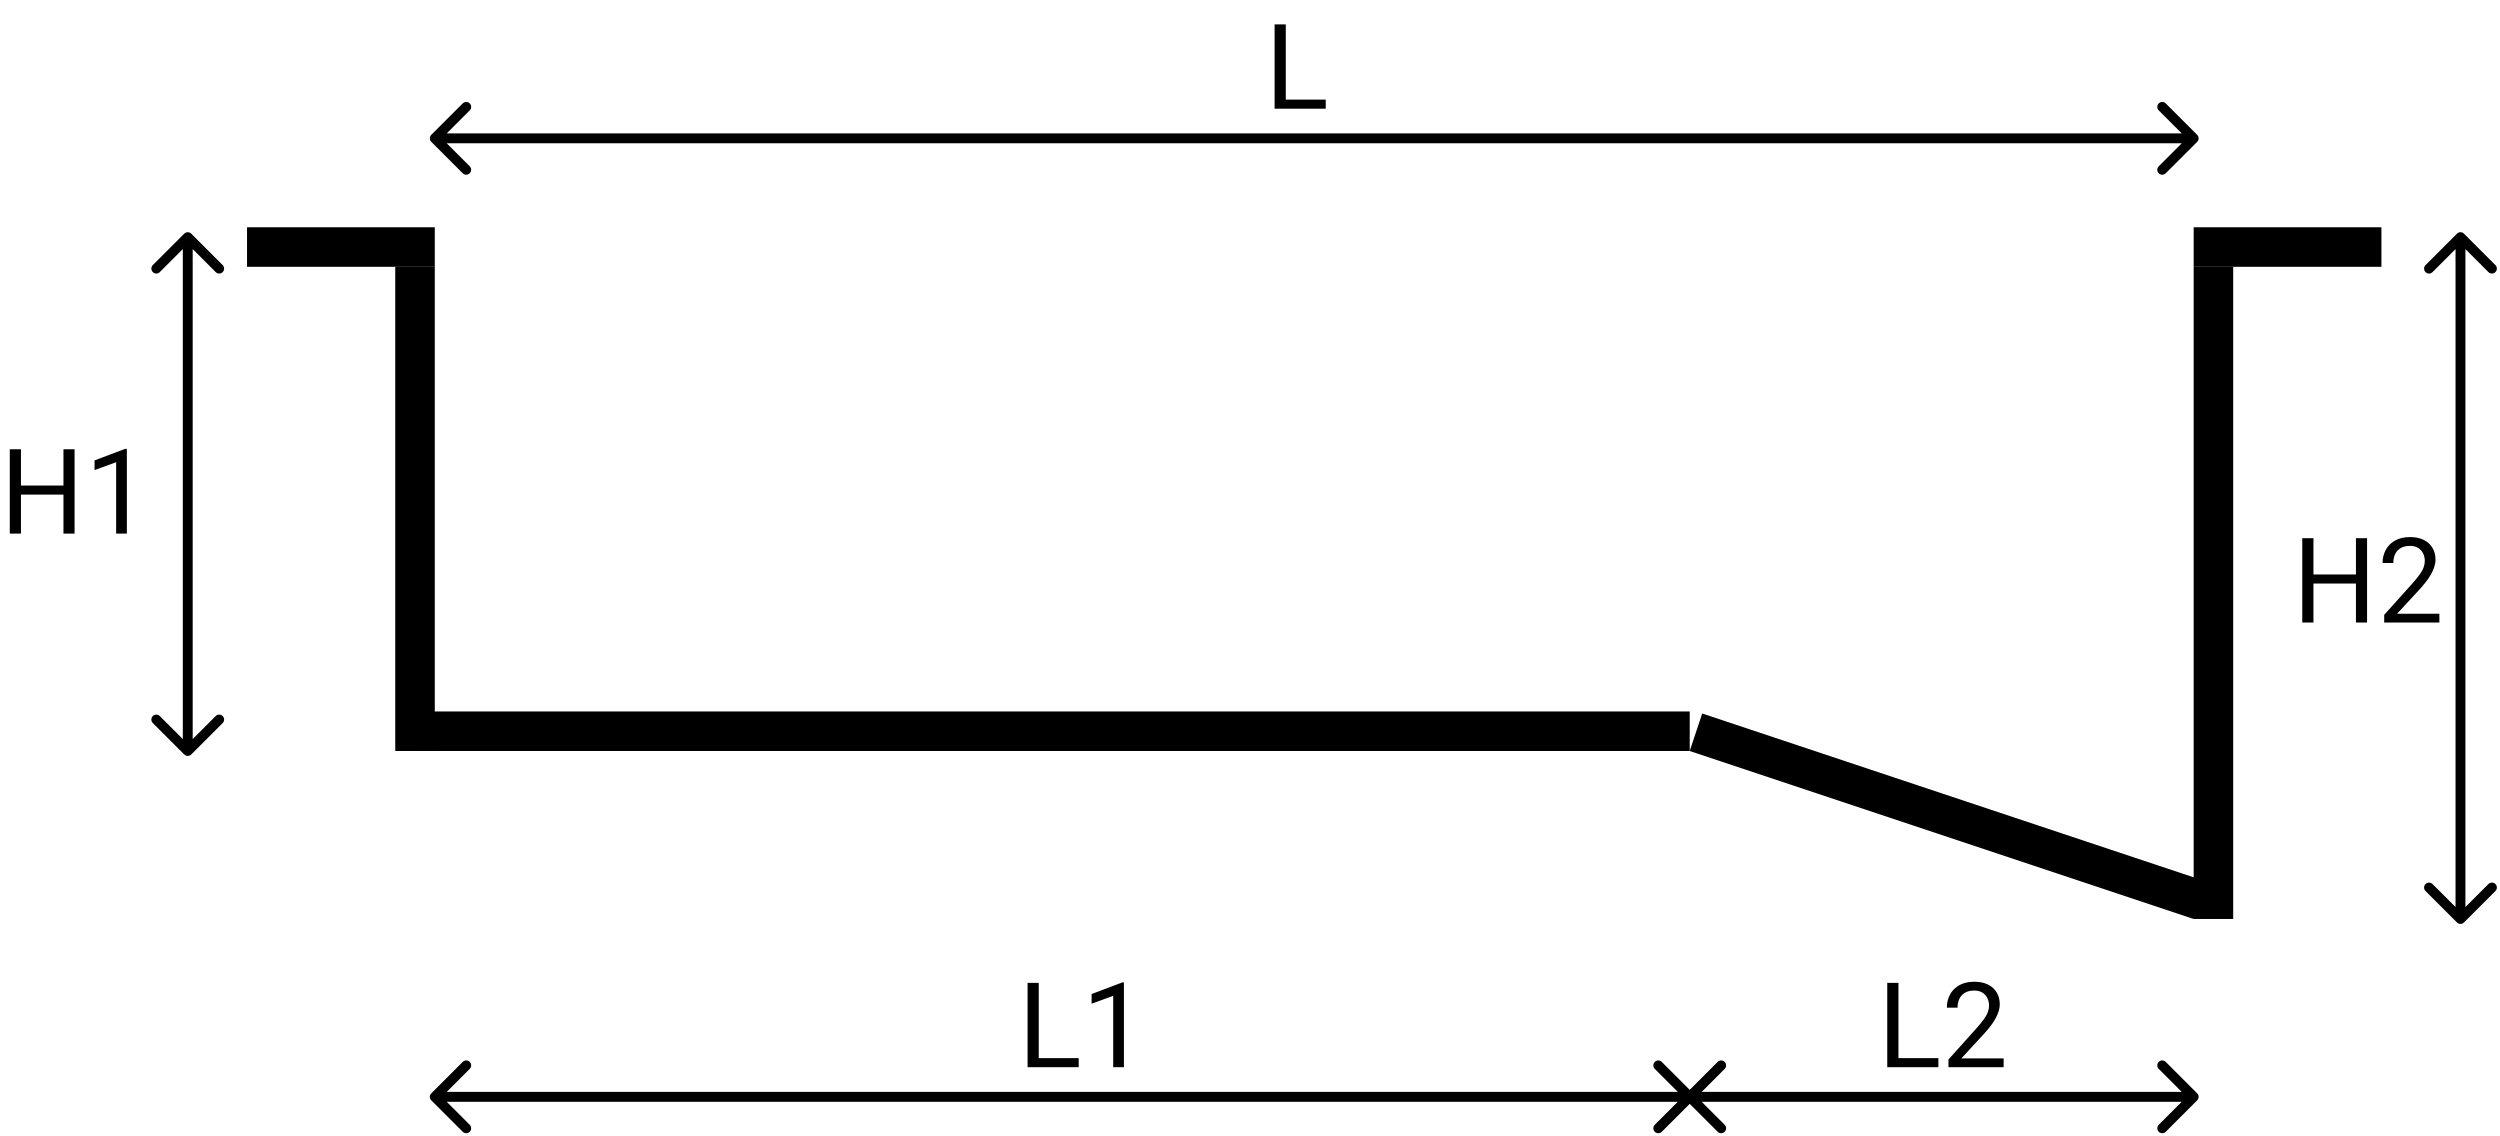 <svg width="253" height="115" viewBox="0 0 253 115" fill="none" xmlns="http://www.w3.org/2000/svg">
    <line x1="25" y1="25" x2="44" y2="25" stroke="black" stroke-width="4"/>
    <line x1="222" y1="25" x2="241" y2="25" stroke="black" stroke-width="4"/>
    <line x1="42" y1="27" x2="42" y2="76" stroke="black" stroke-width="4"/>
    <line x1="224" y1="27" x2="224" y2="93" stroke="black" stroke-width="4"/>
    <line x1="42" y1="74" x2="171" y2="74" stroke="black" stroke-width="4"/>
    <path d="M19.354 23.646C19.158 23.451 18.842 23.451 18.646 23.646L15.464 26.828C15.269 27.024 15.269 27.34 15.464 27.535C15.66 27.731 15.976 27.731 16.172 27.535L19 24.707L21.828 27.535C22.024 27.731 22.34 27.731 22.535 27.535C22.731 27.34 22.731 27.024 22.535 26.828L19.354 23.646ZM18.646 76.354C18.842 76.549 19.158 76.549 19.354 76.354L22.535 73.172C22.731 72.976 22.731 72.66 22.535 72.465C22.34 72.269 22.024 72.269 21.828 72.465L19 75.293L16.172 72.465C15.976 72.269 15.66 72.269 15.464 72.465C15.269 72.66 15.269 72.976 15.464 73.172L18.646 76.354ZM18.5 24L18.5 76L19.5 76L19.5 24L18.5 24Z" fill="black"/>
    <path d="M6.562 49.137V50.057H1.945V49.137H6.562ZM2.121 45.469V54H0.99V45.469H2.121ZM7.547 45.469V54H6.422V45.469H7.547ZM12.838 45.422V54H11.754V46.775L9.568 47.572V46.594L12.668 45.422H12.838Z" fill="black"/>
    <path d="M249.354 23.646C249.158 23.451 248.842 23.451 248.646 23.646L245.464 26.828C245.269 27.024 245.269 27.34 245.464 27.535C245.66 27.731 245.976 27.731 246.172 27.535L249 24.707L251.828 27.535C252.024 27.731 252.34 27.731 252.536 27.535C252.731 27.34 252.731 27.024 252.536 26.828L249.354 23.646ZM248.646 93.354C248.842 93.549 249.158 93.549 249.354 93.354L252.536 90.172C252.731 89.976 252.731 89.66 252.536 89.465C252.34 89.269 252.024 89.269 251.828 89.465L249 92.293L246.172 89.465C245.976 89.269 245.66 89.269 245.464 89.465C245.269 89.66 245.269 89.976 245.464 90.172L248.646 93.354ZM248.5 24L248.5 93L249.5 93L249.5 24L248.5 24Z" fill="black"/>
    <path d="M238.562 58.137V59.057H233.945V58.137H238.562ZM234.121 54.469V63H232.99V54.469H234.121ZM239.547 54.469V63H238.422V54.469H239.547ZM246.865 62.109V63H241.281V62.221L244.076 59.109C244.42 58.727 244.686 58.402 244.873 58.137C245.064 57.867 245.197 57.627 245.271 57.416C245.35 57.201 245.389 56.982 245.389 56.76C245.389 56.478 245.33 56.225 245.213 55.998C245.1 55.768 244.932 55.584 244.709 55.447C244.486 55.31 244.217 55.242 243.9 55.242C243.521 55.242 243.205 55.316 242.951 55.465C242.701 55.609 242.514 55.812 242.389 56.074C242.264 56.336 242.201 56.637 242.201 56.977H241.117C241.117 56.496 241.223 56.057 241.434 55.658C241.645 55.26 241.957 54.943 242.371 54.709C242.785 54.471 243.295 54.352 243.9 54.352C244.439 54.352 244.9 54.447 245.283 54.639C245.666 54.826 245.959 55.092 246.162 55.435C246.369 55.775 246.473 56.174 246.473 56.631C246.473 56.881 246.43 57.135 246.344 57.393C246.262 57.647 246.146 57.9 245.998 58.154C245.854 58.408 245.684 58.658 245.488 58.904C245.297 59.15 245.092 59.393 244.873 59.631L242.588 62.109H246.865Z" fill="black"/>
    <path d="M43.646 110.646C43.451 110.842 43.451 111.158 43.646 111.354L46.828 114.536C47.024 114.731 47.34 114.731 47.535 114.536C47.731 114.34 47.731 114.024 47.535 113.828L44.707 111L47.535 108.172C47.731 107.976 47.731 107.66 47.535 107.464C47.34 107.269 47.024 107.269 46.828 107.464L43.646 110.646ZM171.354 111.354C171.549 111.158 171.549 110.842 171.354 110.646L168.172 107.464C167.976 107.269 167.66 107.269 167.464 107.464C167.269 107.66 167.269 107.976 167.464 108.172L170.293 111L167.464 113.828C167.269 114.024 167.269 114.34 167.464 114.536C167.66 114.731 167.976 114.731 168.172 114.536L171.354 111.354ZM44 111.5L171 111.5L171 110.5L44 110.5L44 111.5Z" fill="black"/>
    <path d="M170.646 110.646C170.451 110.842 170.451 111.158 170.646 111.354L173.828 114.536C174.024 114.731 174.34 114.731 174.536 114.536C174.731 114.34 174.731 114.024 174.536 113.828L171.707 111L174.536 108.172C174.731 107.976 174.731 107.66 174.536 107.464C174.34 107.269 174.024 107.269 173.828 107.464L170.646 110.646ZM222.354 111.354C222.549 111.158 222.549 110.842 222.354 110.646L219.172 107.464C218.976 107.269 218.66 107.269 218.464 107.464C218.269 107.66 218.269 107.976 218.464 108.172L221.293 111L218.464 113.828C218.269 114.024 218.269 114.34 218.464 114.536C218.66 114.731 218.976 114.731 219.172 114.536L222.354 111.354ZM171 111.5L222 111.5L222 110.5L171 110.5L171 111.5Z" fill="black"/>
    <path d="M109.164 107.08V108H104.898V107.08H109.164ZM105.121 99.469V108H103.99V99.469H105.121ZM113.74 99.422V108H112.656V100.775L110.471 101.572V100.594L113.57 99.422H113.74Z" fill="black"/>
    <path d="M196.164 107.08V108H191.898V107.08H196.164ZM192.121 99.469V108H190.99V99.469H192.121ZM202.768 107.109V108H197.184V107.221L199.979 104.109C200.322 103.727 200.588 103.402 200.775 103.137C200.967 102.867 201.1 102.627 201.174 102.416C201.252 102.201 201.291 101.982 201.291 101.76C201.291 101.479 201.232 101.225 201.115 100.998C201.002 100.768 200.834 100.584 200.611 100.447C200.389 100.311 200.119 100.242 199.803 100.242C199.424 100.242 199.107 100.316 198.854 100.465C198.604 100.609 198.416 100.812 198.291 101.074C198.166 101.336 198.104 101.637 198.104 101.977H197.02C197.02 101.496 197.125 101.057 197.336 100.658C197.547 100.26 197.859 99.943 198.273 99.709C198.688 99.471 199.197 99.352 199.803 99.352C200.342 99.352 200.803 99.447 201.186 99.639C201.568 99.826 201.861 100.092 202.064 100.436C202.271 100.775 202.375 101.174 202.375 101.631C202.375 101.881 202.332 102.135 202.246 102.393C202.164 102.646 202.049 102.9 201.9 103.154C201.756 103.408 201.586 103.658 201.391 103.904C201.199 104.15 200.994 104.393 200.775 104.631L198.49 107.109H202.768Z" fill="black"/>
    <line x1="171.632" y1="74.103" x2="222.632" y2="91.103" stroke="black" stroke-width="4"/>
    <path d="M43.646 13.646C43.451 13.842 43.451 14.158 43.646 14.354L46.828 17.535C47.024 17.731 47.34 17.731 47.535 17.535C47.731 17.34 47.731 17.024 47.535 16.828L44.707 14L47.535 11.172C47.731 10.976 47.731 10.66 47.535 10.464C47.34 10.269 47.024 10.269 46.828 10.464L43.646 13.646ZM222.354 14.354C222.549 14.158 222.549 13.842 222.354 13.646L219.172 10.464C218.976 10.269 218.66 10.269 218.464 10.464C218.269 10.66 218.269 10.976 218.464 11.172L221.293 14L218.464 16.828C218.269 17.024 218.269 17.34 218.464 17.535C218.66 17.731 218.976 17.731 219.172 17.535L222.354 14.354ZM44 14.5L222 14.5L222 13.5L44 13.5L44 14.5Z" fill="black"/>
    <path d="M134.164 10.08V11H129.898V10.08H134.164ZM130.121 2.469V11H128.99V2.469H130.121Z" fill="black"/>
</svg>
